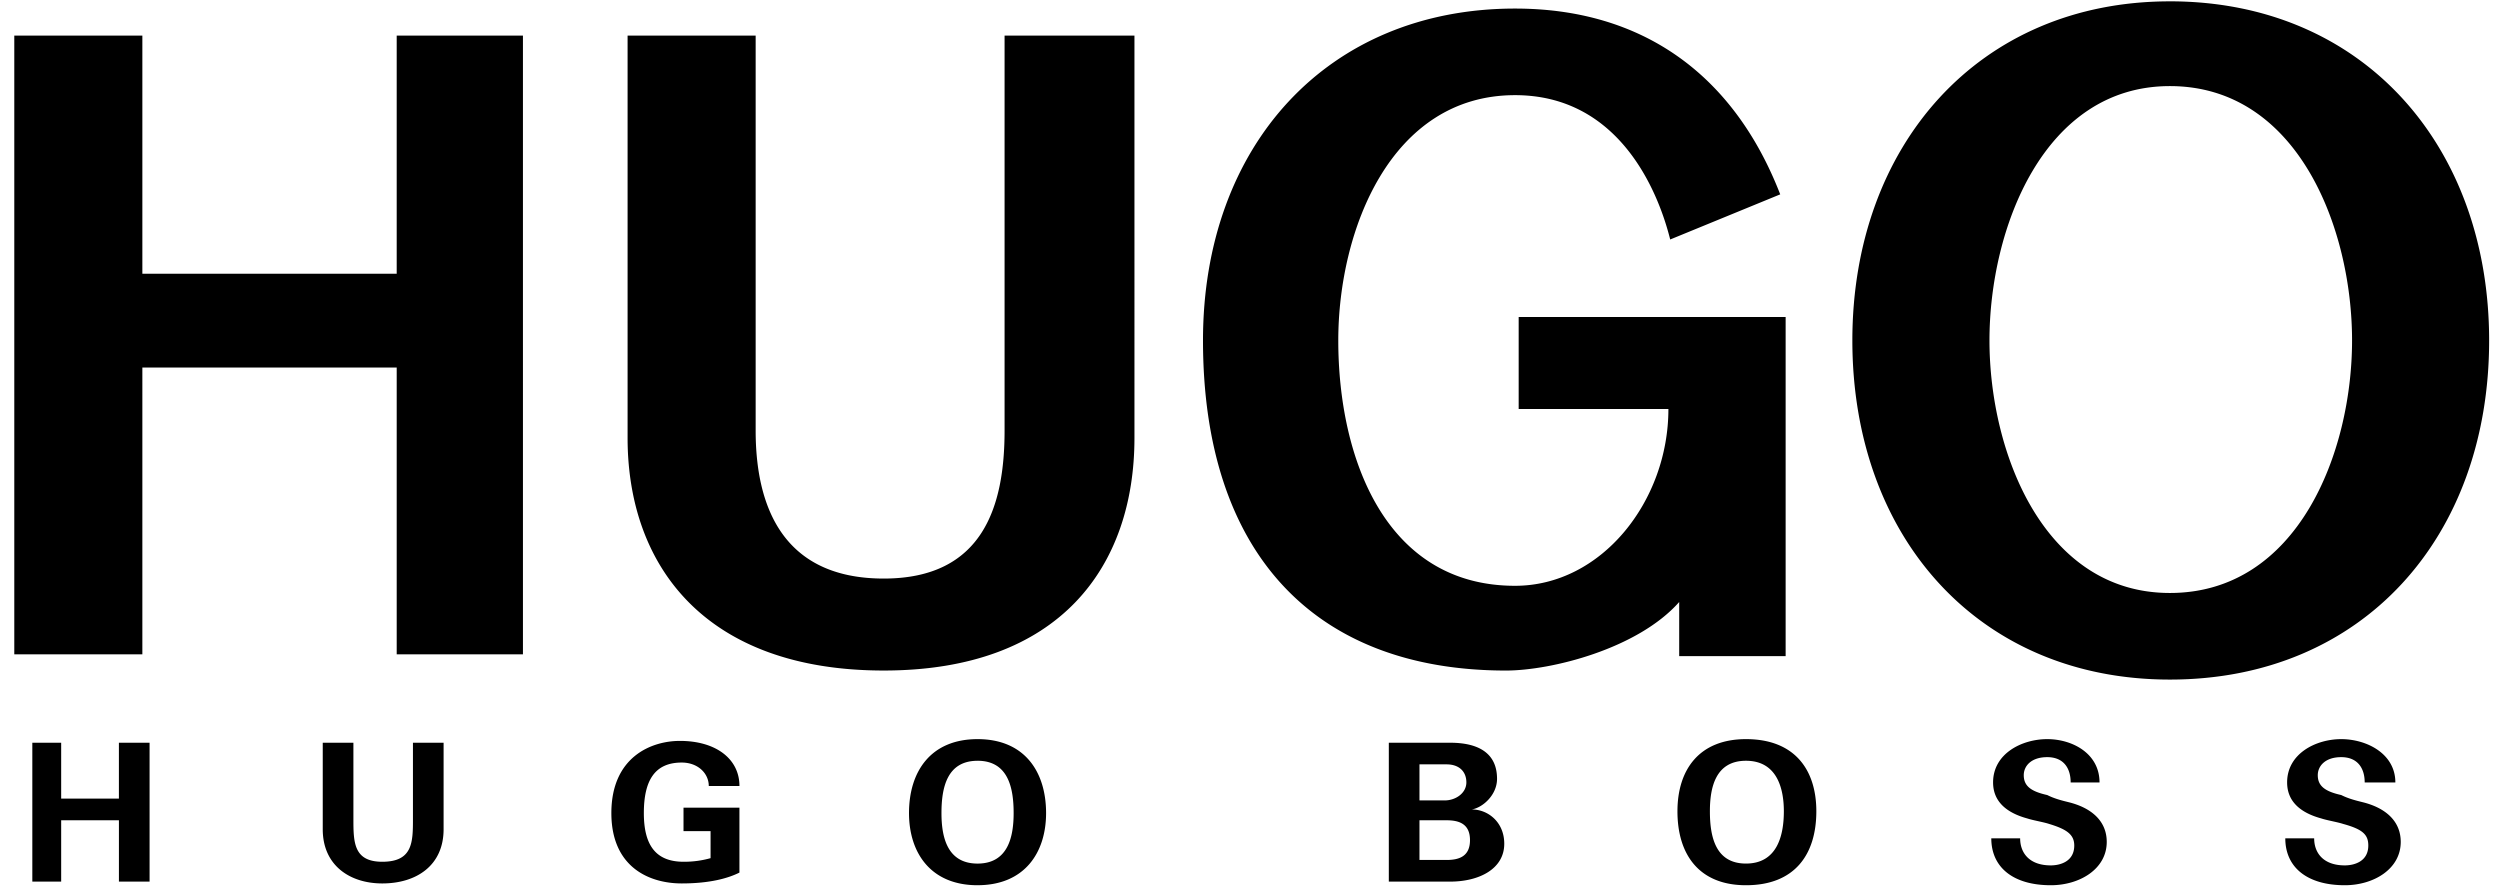 <svg width="141" height="50" fill="none" xmlns="http://www.w3.org/2000/svg"><path fill-rule="evenodd" clip-rule="evenodd" d="M63.983 2.008h-7.325v22.28c0 4.273-1.22 8.343-6.815 8.343-5.698 0-7.224-4.07-7.224-8.343V2.008h-7.223v22.687c0 7.223 4.374 13.123 14.447 13.123 9.97 0 14.14-5.901 14.14-13.123V2.008zM.806 36.903h7.223V20.727h14.345v16.176h7.12V2.008h-7.12v13.429H8.029V2.007H.806v34.896zm99.598-25.942C97.76 4.145 92.571.483 85.449.483c-10.58 0-17.6 7.731-17.6 18.718 0 11.904 6.205 18.618 17.091 18.618 2.544 0 7.428-1.221 9.767-3.866v3.053h6.003V17.88H85.653v5.189h8.445c0 5.188-3.765 9.97-8.649 9.97-7.325 0-9.97-7.224-9.97-13.836 0-6.205 2.951-13.836 9.97-13.836 5.799 0 8.037 5.29 8.75 8.14l6.205-2.545zM3.45 49.722v-3.46h3.257v3.46h1.729V41.89h-1.73v3.153H3.45V41.89H1.823v7.833H3.45zm19.84-7.832v4.272c0 1.323 0 2.441-1.73 2.441-1.628 0-1.628-1.118-1.628-2.441V41.89h-1.729v4.883c0 2.035 1.526 3.053 3.357 3.053 1.933 0 3.459-1.018 3.459-3.053V41.89H23.29zm16.786 4.985V48.4a5.478 5.478 0 01-1.525.203c-1.628 0-2.238-1.015-2.238-2.745 0-1.832.61-2.85 2.136-2.85.916 0 1.526.612 1.526 1.323h1.73c0-1.526-1.323-2.544-3.358-2.544-1.627 0-3.866.915-3.866 4.07 0 3.052 2.137 3.969 3.968 3.969 1.627 0 2.646-.306 3.255-.612v-3.662H38.55v1.323h1.525zm78.337-2.747c0-1.629-1.526-2.441-2.95-2.441-1.426 0-3.053.812-3.053 2.441 0 1.118.814 1.73 1.933 2.034.306.102.917.205 1.221.306 1.017.306 1.424.611 1.424 1.22 0 .915-.813 1.12-1.322 1.12-1.221 0-1.73-.711-1.73-1.526h-1.627c0 1.627 1.221 2.645 3.357 2.645 1.628 0 3.154-.915 3.154-2.442 0-1.22-.915-1.933-2.136-2.238-.408-.1-.814-.203-1.22-.407-.917-.203-1.324-.509-1.324-1.12 0-.507.407-1.017 1.324-1.017.915 0 1.321.612 1.321 1.426h1.628v-.001zm16.685 0c0-1.629-1.629-2.441-3.053-2.441s-3.051.812-3.051 2.441c0 1.118.812 1.73 1.933 2.034.304.102.915.205 1.221.306 1.118.306 1.424.611 1.424 1.22 0 .915-.814 1.12-1.324 1.12-1.22 0-1.729-.711-1.729-1.526h-1.628c0 1.627 1.221 2.645 3.357 2.645 1.629 0 3.154-.915 3.154-2.442 0-1.22-.915-1.933-2.135-2.238-.407-.1-.814-.203-1.221-.407-.915-.203-1.323-.509-1.323-1.12 0-.507.408-1.017 1.323-1.017s1.323.612 1.323 1.426h1.729v-.001zm-79.964 5.798c2.645 0 3.865-1.83 3.865-4.068 0-2.34-1.22-4.171-3.865-4.171-2.646 0-3.866 1.83-3.866 4.17 0 2.239 1.22 4.07 3.866 4.07zm0-7.019c1.729 0 2.035 1.527 2.035 2.95 0 1.322-.305 2.849-2.035 2.849-1.73 0-2.035-1.527-2.035-2.848 0-1.424.305-2.95 2.035-2.95zm26.654 6.816c1.628 0 3.052-.711 3.052-2.135 0-1.221-.915-1.935-1.831-1.935.612-.101 1.424-.813 1.424-1.728 0-1.426-1.017-2.035-2.645-2.035h-3.459v7.833h3.46zm-1.73-1.22v-2.239h1.527c.712 0 1.322.204 1.322 1.12 0 .915-.61 1.118-1.322 1.118h-1.526zm0-3.358V43.11h1.527c.712 0 1.118.406 1.118 1.017 0 .61-.61 1.017-1.22 1.017h-1.424zm18.415 4.782c2.747 0 3.968-1.73 3.968-4.172 0-2.339-1.221-4.068-3.968-4.068-2.645 0-3.865 1.73-3.865 4.068-.001 2.442 1.22 4.172 3.865 4.172zm0-7.02c1.73 0 2.136 1.527 2.136 2.848 0 1.424-.407 2.95-2.136 2.95s-2.035-1.526-2.035-2.95c0-1.321.305-2.848 2.035-2.848zM122.38.076c-10.785 0-17.907 8.138-17.907 19.125 0 11.09 7.122 19.127 17.907 19.127 10.885 0 18.007-8.037 18.007-19.127 0-10.987-7.122-19.126-18.007-19.126zm0 4.78c7.223 0 10.276 8.038 10.276 14.345 0 6.309-3.053 14.243-10.276 14.243-7.121 0-10.174-7.934-10.174-14.243 0-6.307 3.053-14.345 10.174-14.345z" fill="#000"/></svg>